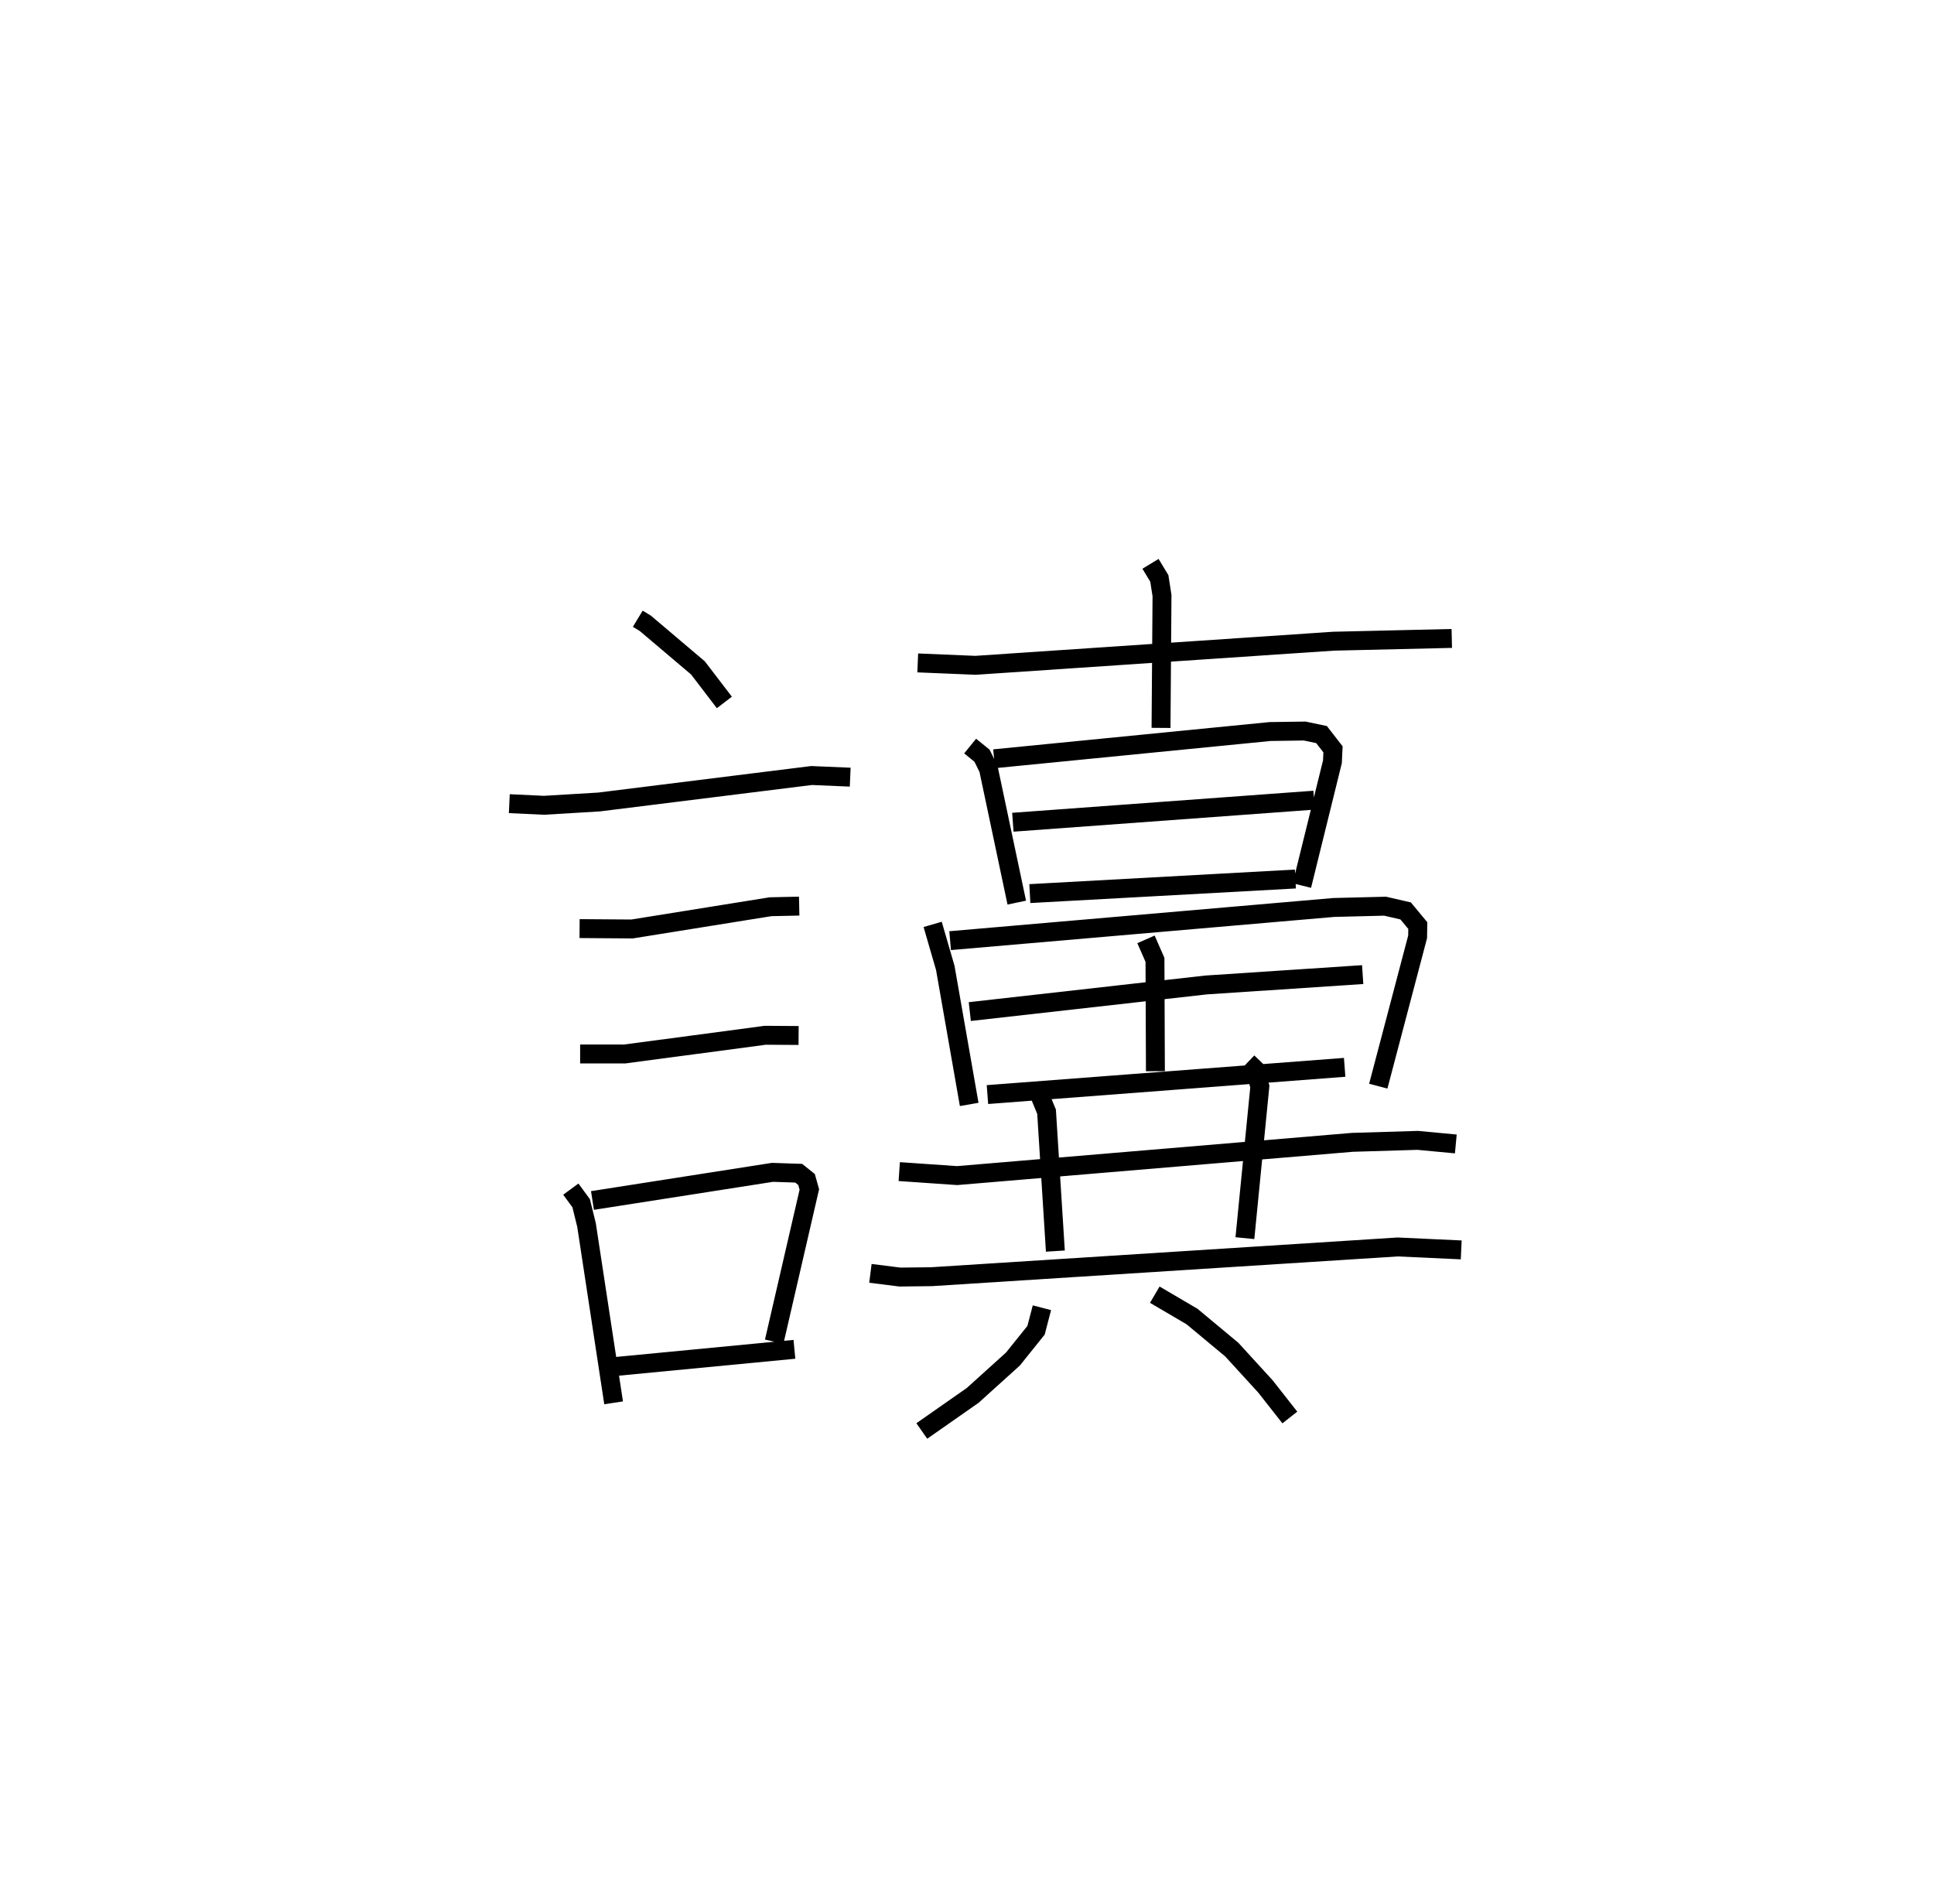 <?xml version="1.0" encoding="utf-8" ?>
<svg baseProfile="full" height="100.664" version="1.1" width="102.268" xmlns="http://www.w3.org/2000/svg" xmlns:ev="http://www.w3.org/2001/xml-events" xmlns:xlink="http://www.w3.org/1999/xlink"><defs /><rect fill="white" height="100.664" width="102.268" x="0" y="0" /><path d="M25,25 m0.0,0.0 m8.725,7.715 l0.397,0.241 2.784,2.358 l1.398,1.827 m-11.372,5.352 l1.833,0.086 2.909,-0.174 l11.241,-1.4 2.043,0.087 m-14.31,8.007 l2.774,0.02 7.322,-1.176 l1.516,-0.033 m-11.583,7.818 l2.356,0.001 7.431,-0.99 l1.765,0.012 m-12.045,8.123 l0.547,0.746 0.284,1.154 l1.432,9.399 m-1.118,-10.698 l9.519,-1.488 1.386,0.046 l0.415,0.332 0.148,0.527 l-1.859,8.049 m-8.323,1.305 l9.393,-0.902 m6.521,-36.293 l3.057,0.127 18.923,-1.275 l6.26,-0.146 m-15.932,-3.945 l0.467,0.771 0.142,0.907 l-0.052,6.997 m-10.093,0.96 l0.627,0.51 0.343,0.694 l1.495,7.074 m-1.198,-7.606 l14.593,-1.44 1.829,-0.026 l0.892,0.187 0.606,0.781 l-0.031,0.659 -1.615,6.543 m-15.283,-3.348 l15.929,-1.167 m-15.031,4.94 l14.042,-0.771 m-19.181,2.399 l0.667,2.298 1.265,7.222 m-1.008,-8.66 l20.294,-1.755 2.708,-0.067 l1.085,0.25 0.643,0.775 l-0.01,0.597 -2.08,7.893 m-12.283,-7.761 l0.475,1.084 0.023,5.886 m-9.815,-3.152 l12.492,-1.407 8.283,-0.548 m-19.842,6.343 l18.889,-1.44 m-23.553,5.513 l3.063,0.211 20.901,-1.758 l3.453,-0.104 2.014,0.189 m-22.202,-3.065 l0.561,1.361 0.466,7.369 m10.173,-9.983 l0.373,0.356 0.266,0.924 l-0.79,8.019 m-19.802,1.861 l1.557,0.196 1.671,-0.019 l24.654,-1.572 3.359,0.155 m-22.172,3.059 l-0.311,1.19 -1.22,1.52 l-2.127,1.922 -2.694,1.884 m12.32,-7.207 l1.971,1.157 2.102,1.749 l1.78,1.948 1.289,1.64 " fill="none" stroke="black" stroke-width="1" /></svg>